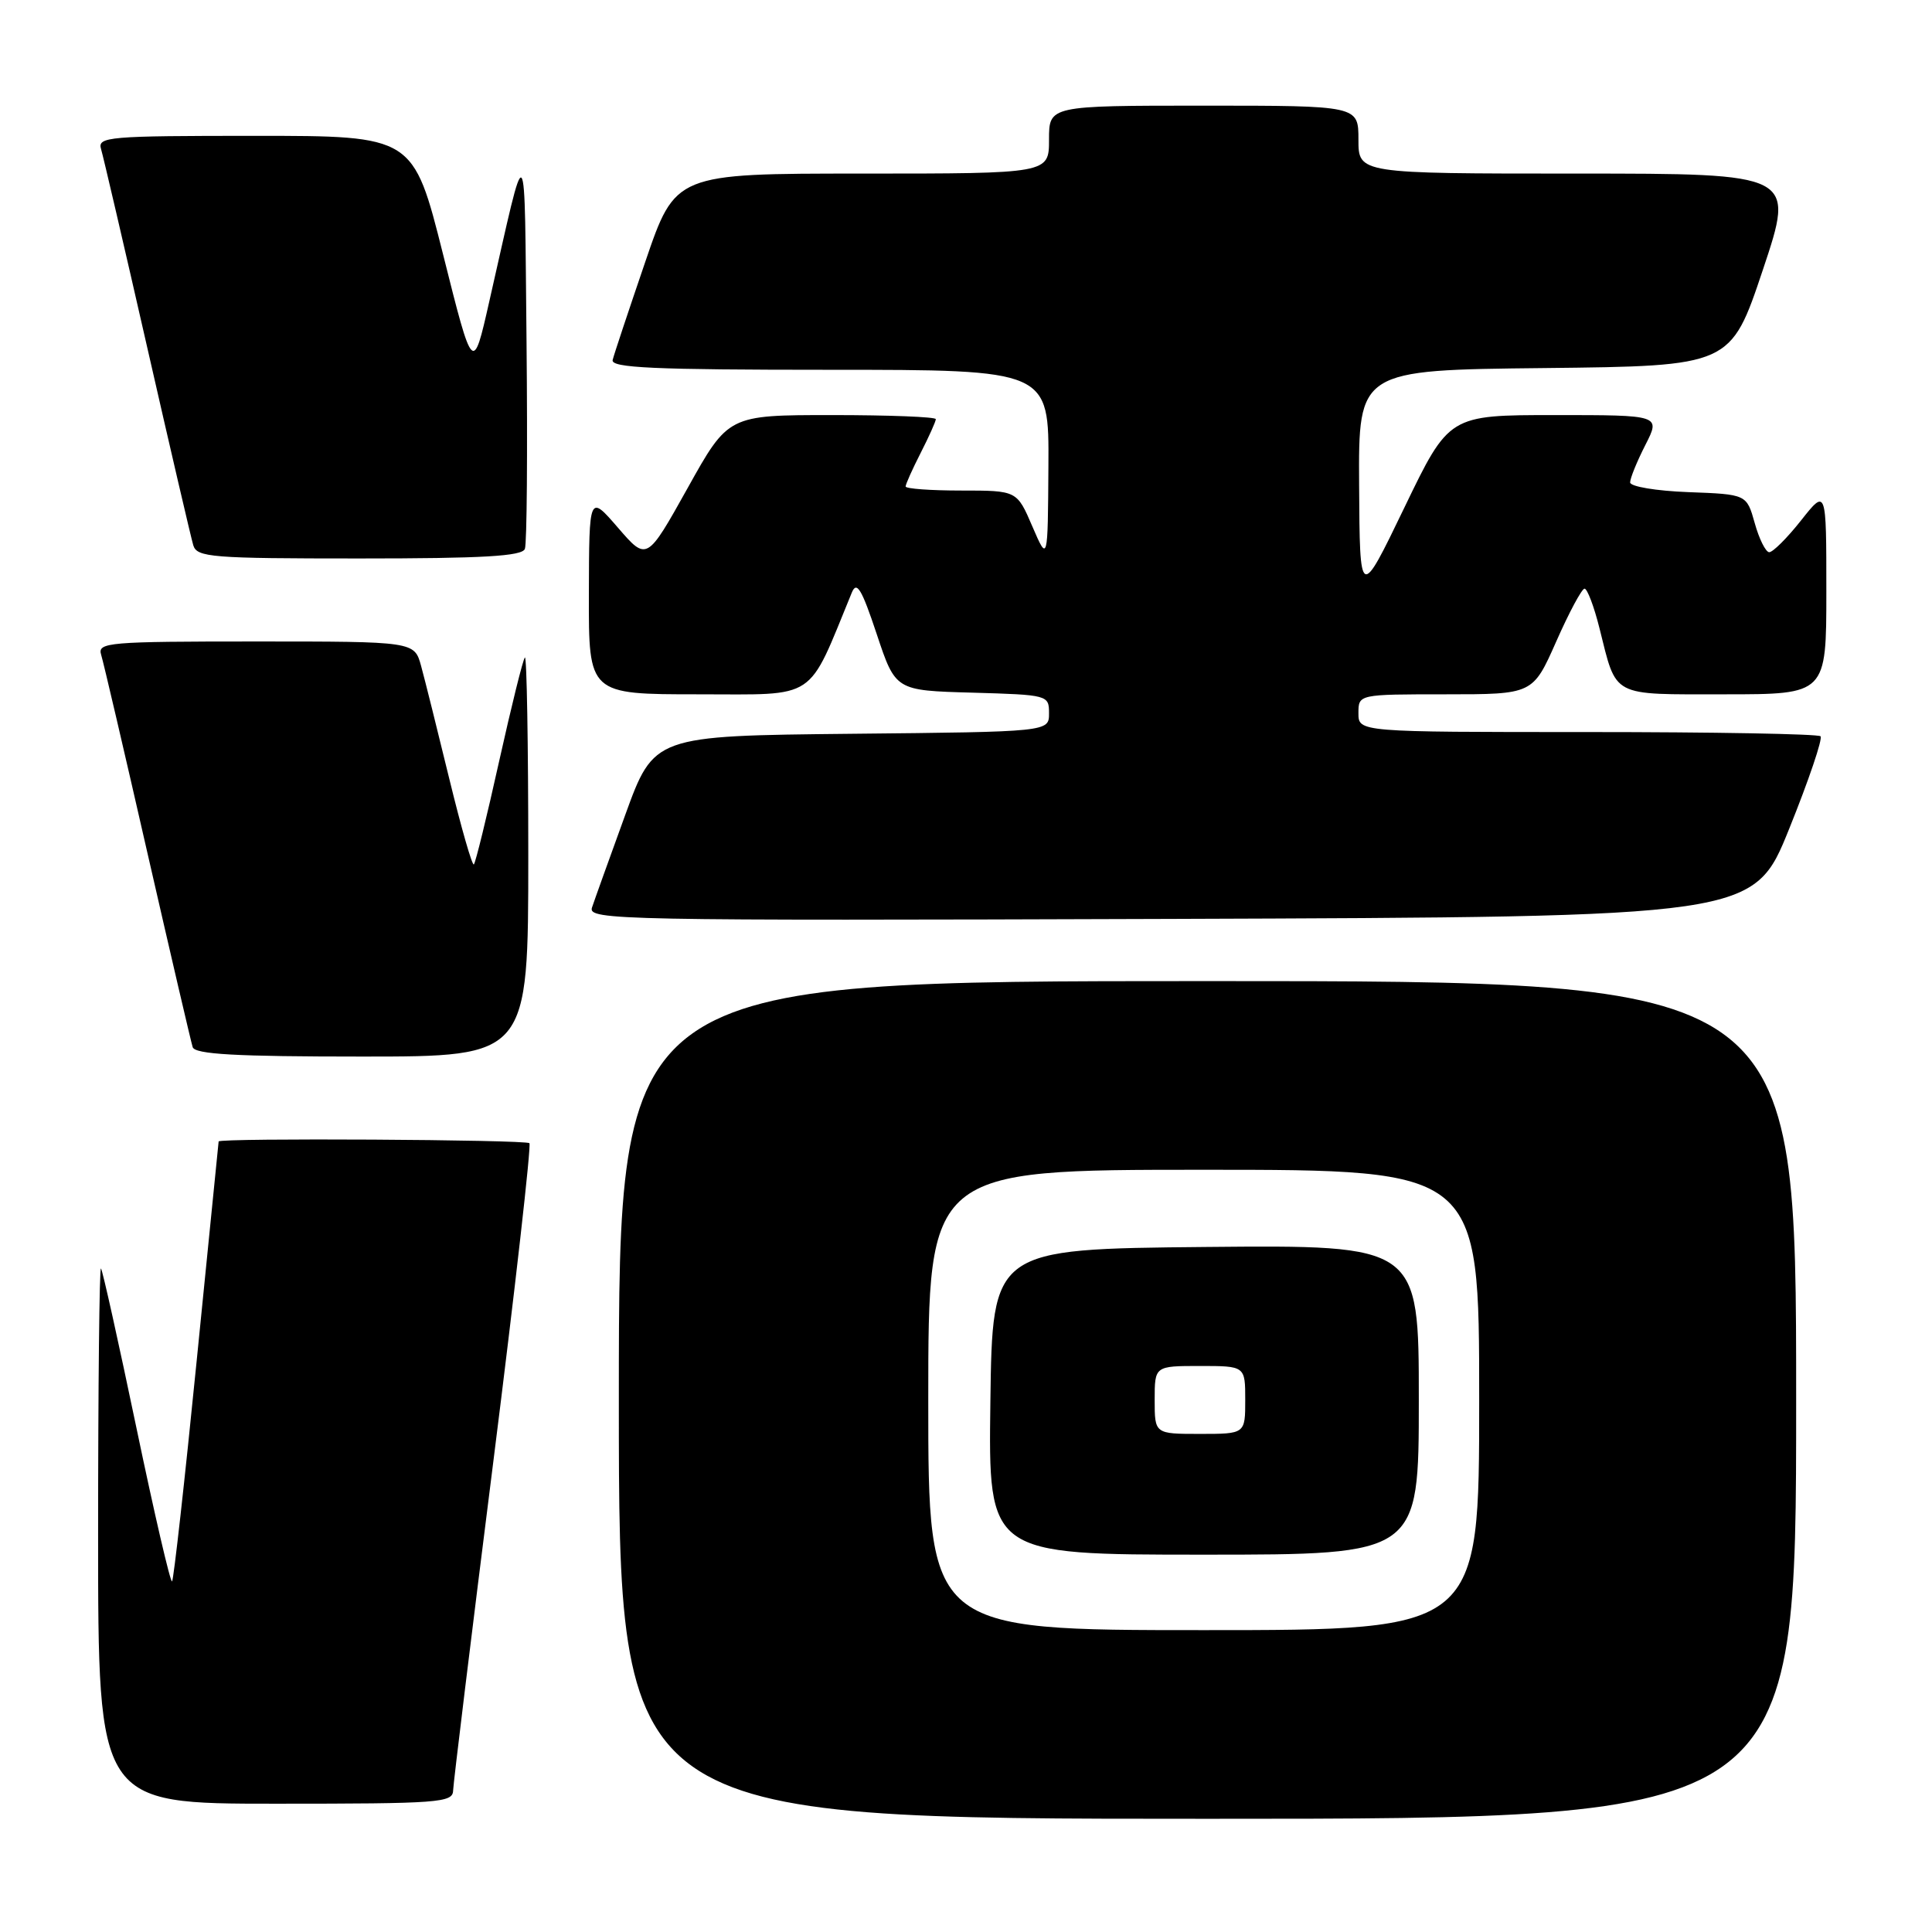 <?xml version="1.0" encoding="UTF-8" standalone="no"?>
<!DOCTYPE svg PUBLIC "-//W3C//DTD SVG 1.1//EN" "http://www.w3.org/Graphics/SVG/1.1/DTD/svg11.dtd" >
<svg xmlns="http://www.w3.org/2000/svg" xmlns:xlink="http://www.w3.org/1999/xlink" version="1.1" viewBox="0 0 256 256">
 <g >
 <path fill="currentColor"
d=" M 238.00 185.50 C 238.00 130.00 238.00 130.00 160.00 130.00 C 82.00 130.00 82.00 130.00 82.00 185.50 C 82.00 241.00 82.00 241.00 160.00 241.00 C 238.00 241.00 238.00 241.00 238.00 185.50 Z  M 60.04 237.25 C 60.07 236.29 62.46 216.70 65.36 193.73 C 68.26 170.76 70.41 151.75 70.15 151.48 C 69.67 151.00 29.03 150.77 28.97 151.25 C 28.95 151.39 27.65 164.47 26.06 180.32 C 24.48 196.18 23.01 209.32 22.80 209.54 C 22.58 209.75 20.46 200.61 18.08 189.21 C 15.70 177.82 13.59 168.31 13.38 168.08 C 13.17 167.85 13.00 183.72 13.00 203.33 C 13.00 239.00 13.00 239.00 36.50 239.00 C 58.20 239.00 60.00 238.87 60.04 237.25 Z  M 70.00 113.33 C 70.00 98.67 69.80 86.87 69.55 87.12 C 69.30 87.36 67.77 93.55 66.14 100.86 C 64.52 108.17 63.01 114.32 62.79 114.54 C 62.57 114.76 61.11 109.66 59.54 103.22 C 57.97 96.77 56.29 90.04 55.80 88.25 C 54.91 85.00 54.91 85.00 33.89 85.00 C 14.33 85.00 12.90 85.12 13.40 86.75 C 13.70 87.71 16.46 99.53 19.53 113.00 C 22.61 126.47 25.31 138.06 25.53 138.75 C 25.84 139.70 31.23 140.00 47.97 140.00 C 70.00 140.00 70.00 140.00 70.00 113.33 Z  M 237.08 109.81 C 239.67 103.39 241.54 97.87 241.23 97.56 C 240.92 97.25 227.02 97.00 210.33 97.00 C 180.00 97.00 180.00 97.00 180.00 94.50 C 180.00 92.00 180.00 92.00 191.56 92.00 C 203.11 92.00 203.11 92.00 206.21 85.00 C 207.91 81.15 209.60 78.00 209.96 78.00 C 210.32 78.00 211.22 80.36 211.94 83.25 C 214.26 92.49 213.34 92.00 228.54 92.00 C 242.00 92.00 242.00 92.00 242.00 78.36 C 242.00 64.72 242.00 64.72 238.64 68.97 C 236.79 71.31 234.89 73.20 234.42 73.17 C 233.96 73.14 233.09 71.41 232.51 69.31 C 231.44 65.50 231.44 65.50 223.72 65.21 C 219.45 65.05 216.00 64.47 216.00 63.92 C 216.00 63.37 216.91 61.14 218.02 58.96 C 220.04 55.00 220.04 55.00 206.02 55.00 C 192.00 55.00 192.00 55.00 186.09 67.25 C 180.18 79.50 180.18 79.50 180.09 64.27 C 180.00 49.03 180.00 49.03 204.66 48.77 C 229.32 48.50 229.32 48.50 233.59 35.75 C 237.85 23.00 237.85 23.00 208.93 23.00 C 180.00 23.00 180.00 23.00 180.00 18.50 C 180.00 14.00 180.00 14.00 159.50 14.00 C 139.00 14.00 139.00 14.00 139.00 18.50 C 139.00 23.00 139.00 23.00 114.25 23.00 C 89.49 23.00 89.49 23.00 85.50 34.70 C 83.30 41.14 81.35 46.99 81.18 47.70 C 80.92 48.74 86.58 49.00 109.93 49.00 C 139.00 49.00 139.00 49.00 138.92 61.75 C 138.84 74.50 138.84 74.50 136.79 69.75 C 134.75 65.00 134.75 65.00 127.38 65.00 C 123.32 65.00 120.00 64.76 120.00 64.46 C 120.00 64.16 120.90 62.16 122.00 60.00 C 123.10 57.84 124.00 55.84 124.00 55.54 C 124.00 55.24 117.81 55.00 110.25 55.00 C 96.50 55.00 96.50 55.00 91.11 64.68 C 85.71 74.35 85.71 74.35 81.89 69.93 C 78.06 65.50 78.06 65.50 78.03 78.75 C 78.00 92.00 78.00 92.00 92.56 92.00 C 108.48 92.00 106.90 93.05 112.87 78.52 C 113.52 76.94 114.18 78.04 116.17 84.02 C 118.66 91.50 118.66 91.50 128.83 91.78 C 138.88 92.07 139.00 92.10 139.00 94.52 C 139.00 96.97 139.00 96.97 112.83 97.23 C 86.65 97.50 86.65 97.50 82.84 108.00 C 80.74 113.78 78.76 119.29 78.44 120.26 C 77.89 121.92 81.82 122.00 155.11 121.76 C 232.37 121.50 232.37 121.50 237.08 109.81 Z  M 69.55 72.73 C 69.82 72.04 69.91 59.77 69.77 45.48 C 69.47 16.91 69.95 17.44 64.82 40.00 C 62.67 49.50 62.67 49.50 58.72 33.75 C 54.76 18.00 54.76 18.00 33.81 18.00 C 14.33 18.00 12.90 18.12 13.39 19.75 C 13.68 20.71 16.43 32.52 19.50 46.00 C 22.57 59.48 25.32 71.29 25.61 72.25 C 26.09 73.85 28.02 74.00 47.60 74.00 C 64.00 74.00 69.18 73.70 69.55 72.73 Z  M 123.00 185.50 C 123.00 155.00 123.00 155.00 159.50 155.00 C 196.00 155.00 196.00 155.00 196.00 185.50 C 196.00 216.00 196.00 216.00 159.50 216.00 C 123.00 216.00 123.00 216.00 123.00 185.50 Z  M 188.00 185.48 C 188.00 164.97 188.00 164.97 159.75 165.23 C 131.50 165.50 131.50 165.50 131.23 185.75 C 130.96 206.00 130.96 206.00 159.48 206.00 C 188.00 206.00 188.00 206.00 188.00 185.48 Z  M 153.00 185.50 C 153.00 181.00 153.00 181.00 159.00 181.00 C 165.00 181.00 165.00 181.00 165.00 185.50 C 165.00 190.00 165.00 190.00 159.00 190.00 C 153.00 190.00 153.00 190.00 153.00 185.50 Z "/>
</g>
</svg>